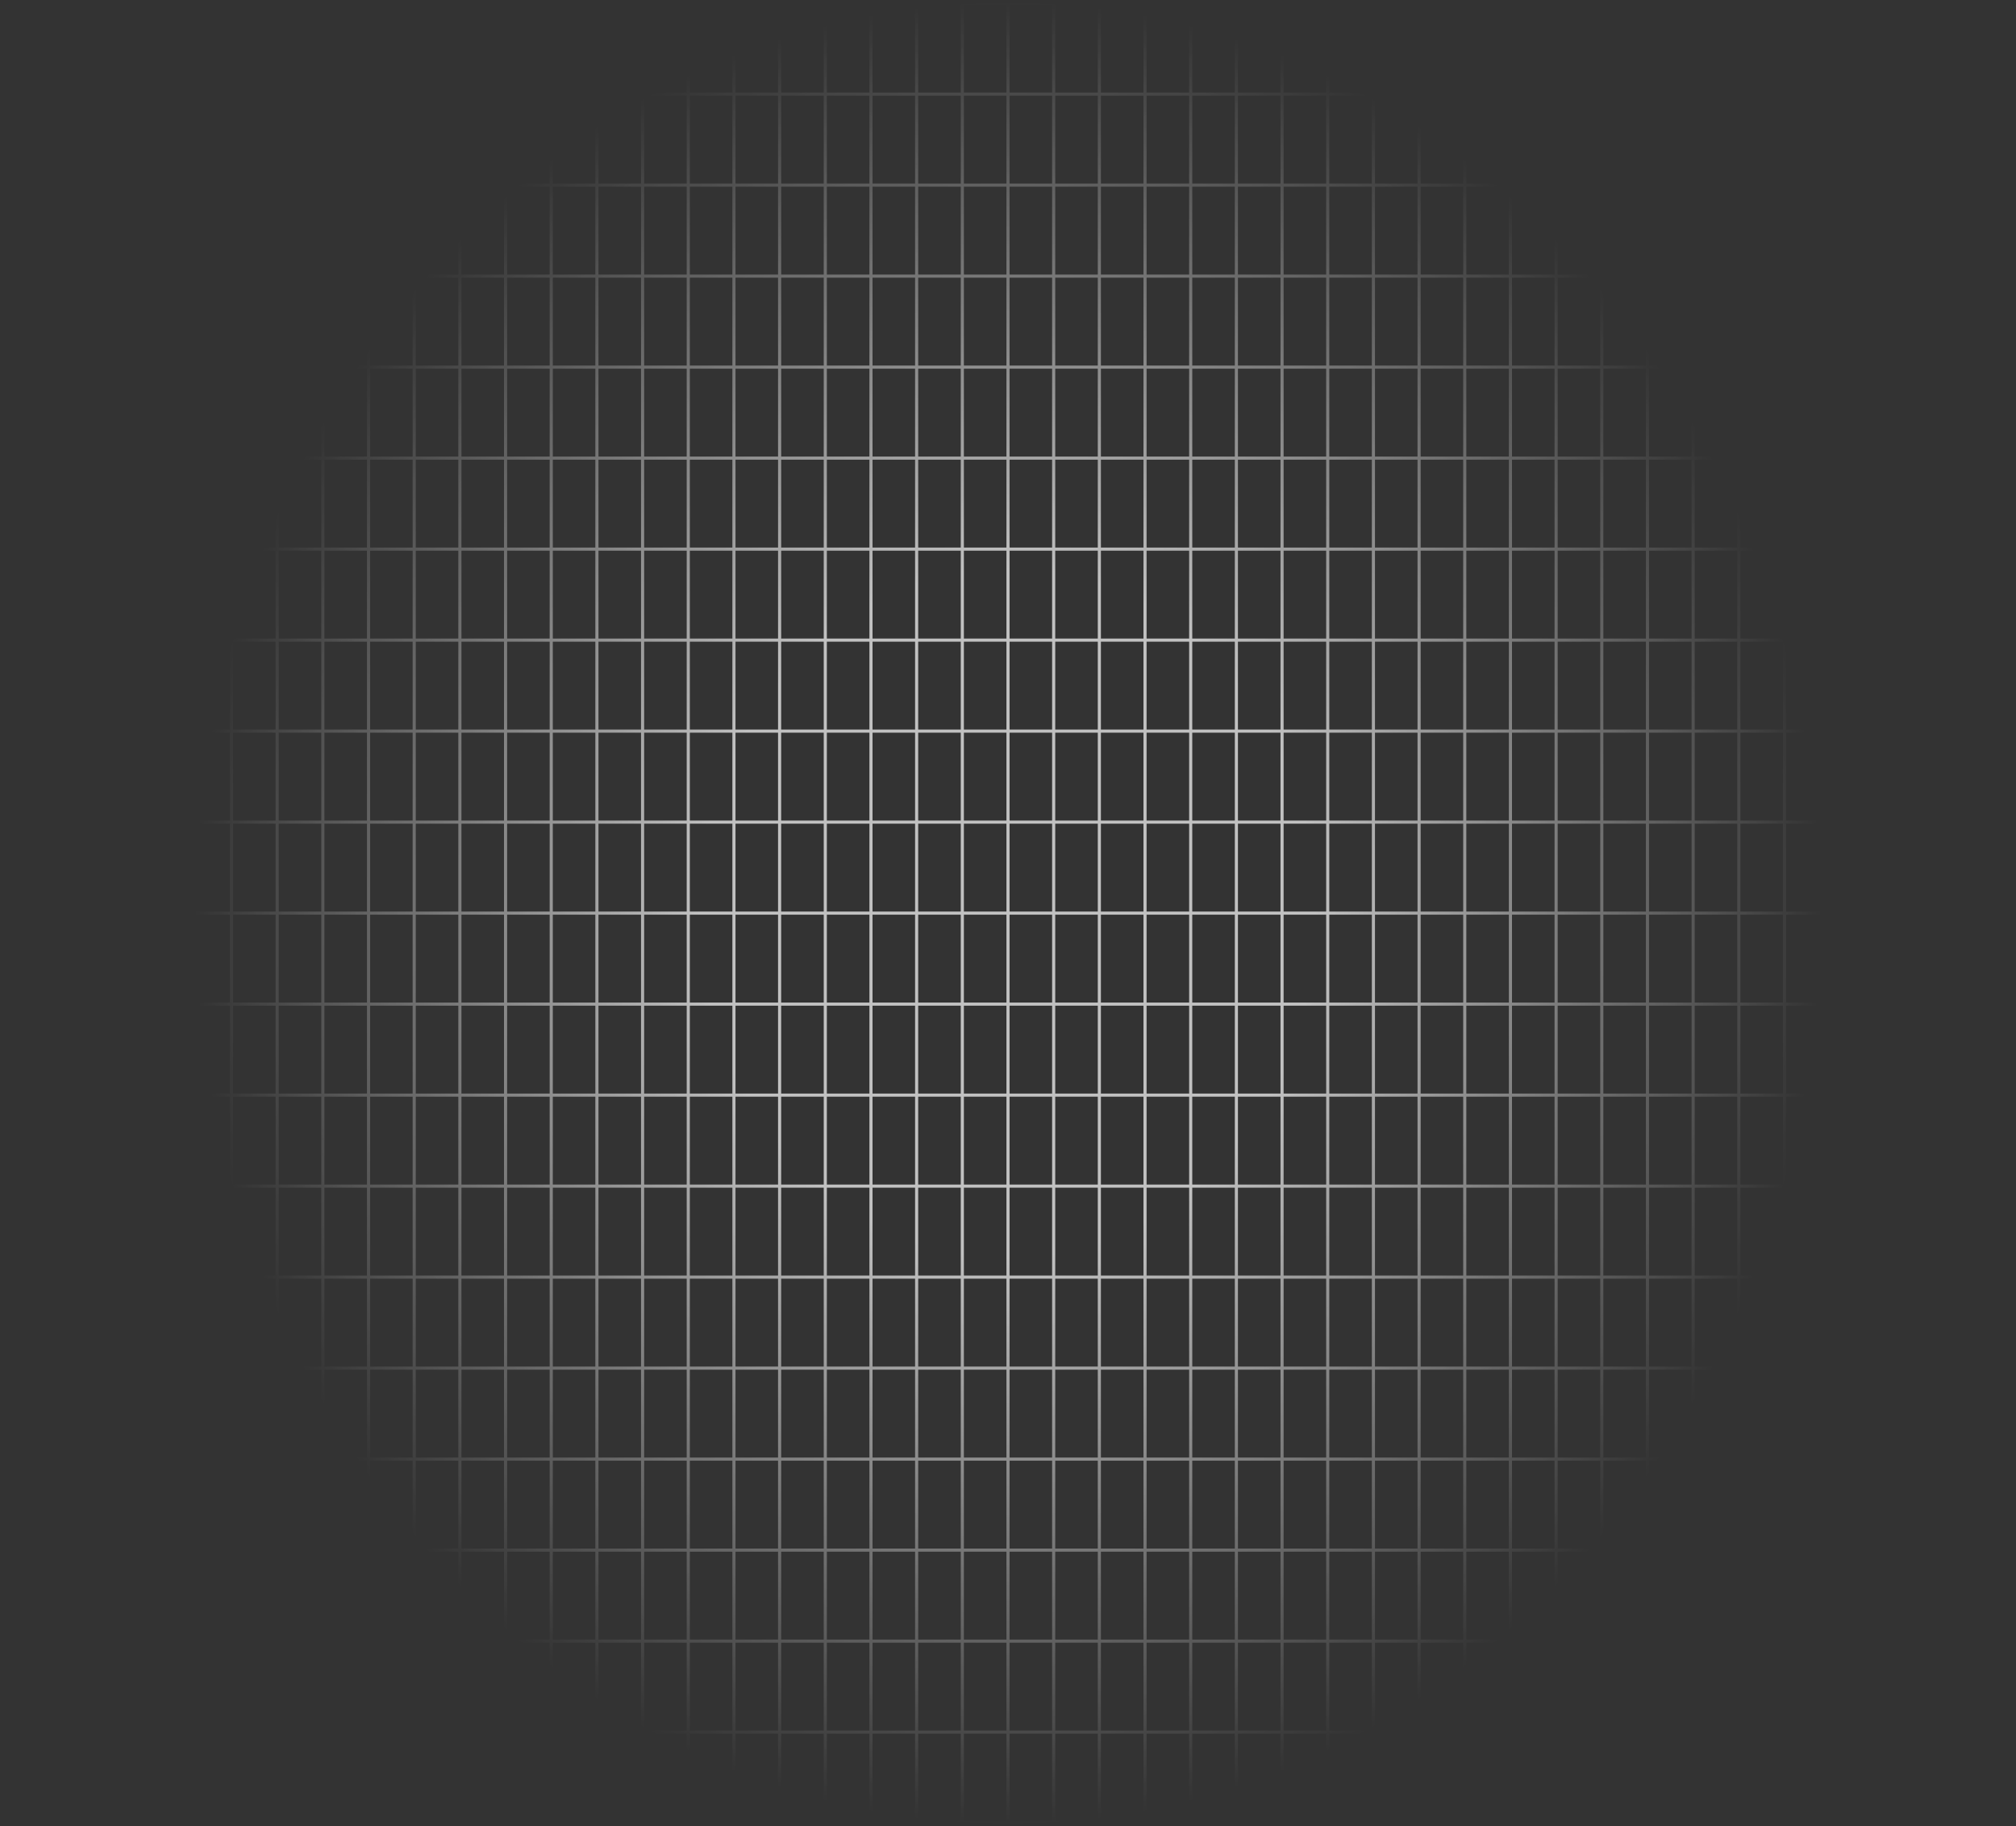  <svg width="647" height="586" viewBox="0 0 647 586" fill="none"
                                xmlns="http://www.w3.org/2000/svg" class="image_1">
                                <rect x="0" y="0" width="647" height="586" fill="#333333" stroke="none"/>
                                <g style="mix-blend-mode:soft-light" opacity="0.7">
                                    <path
                                        d="M15.659 1H1V30.2M15.659 1V30.2M15.659 1H30.318M15.659 30.2H1M15.659 30.2V59.4M15.659 30.2H30.318M1 30.2V59.4M15.659 59.4H1M15.659 59.4V88.6M15.659 59.4H30.318M1 59.4V88.6M15.659 88.6H1M15.659 88.6V117.8M15.659 88.6H30.318M1 88.6V117.8M15.659 117.8H1M15.659 117.8V147M15.659 117.8H30.318M1 117.8V147M15.659 147H1M15.659 147V176.2M15.659 147H30.318M1 147V176.2M15.659 176.2H1M15.659 176.2V205.4M15.659 176.2H30.318M1 176.2V205.4M15.659 205.4H1M15.659 205.4V234.6M15.659 205.4H30.318M1 205.4V234.6M15.659 234.6H1M15.659 234.6V263.8M15.659 234.6H30.318M1 234.6V263.8M15.659 263.8H1M15.659 263.8V293M15.659 263.8H30.318M1 263.8V293M15.659 293H1M15.659 293V322.2M15.659 293H30.318M1 293V322.2M15.659 322.2H1M15.659 322.2V351.4M15.659 322.2H30.318M1 322.2V351.4M15.659 351.4H1M15.659 351.4V380.6M15.659 351.4H30.318M1 351.4V380.6M15.659 380.6H1M15.659 380.6V409.8M15.659 380.6H30.318M1 380.6V409.8M15.659 409.8H1M15.659 409.8V439M15.659 409.8H30.318M1 409.8V439M15.659 439H1M15.659 439V468.2M15.659 439H30.318M1 439V468.2M15.659 468.2H1M15.659 468.2V497.4M15.659 468.2H30.318M1 468.2V497.4M15.659 497.4H1M15.659 497.4V526.6M15.659 497.4H30.318M1 497.4V526.6M15.659 526.6H1M15.659 526.6V555.8M15.659 526.6H30.318M1 526.6V555.8M15.659 555.8H1M15.659 555.8V585M15.659 555.8H30.318M1 555.8V585H15.659M15.659 585H30.318M30.318 1V30.2M30.318 1H44.977M30.318 30.2V59.4M30.318 30.2H44.977M30.318 59.4V88.6M30.318 59.4H44.977M30.318 88.6V117.8M30.318 88.6H44.977M30.318 117.8V147M30.318 117.8H44.977M30.318 147V176.2M30.318 147H44.977M30.318 176.2V205.4M30.318 176.2H44.977M30.318 205.4V234.6M30.318 205.4H44.977M30.318 234.6V263.8M30.318 234.6H44.977M30.318 263.8V293M30.318 263.8H44.977M30.318 293V322.2M30.318 293H44.977M30.318 322.2V351.4M30.318 322.2H44.977M30.318 351.4V380.6M30.318 351.4H44.977M30.318 380.6V409.8M30.318 380.6H44.977M30.318 409.8V439M30.318 409.8H44.977M30.318 439V468.2M30.318 439H44.977M30.318 468.2V497.4M30.318 468.2H44.977M30.318 497.4V526.6M30.318 497.4H44.977M30.318 526.6V555.8M30.318 526.6H44.977M30.318 555.8V585M30.318 555.8H44.977M30.318 585H44.977M44.977 1V30.2M44.977 1H59.636M44.977 30.2V59.4M44.977 30.2H59.636M44.977 59.4V88.6M44.977 59.4H59.636M44.977 88.6V117.8M44.977 88.6H59.636M44.977 117.8V147M44.977 117.8H59.636M44.977 147V176.2M44.977 147H59.636M44.977 176.2V205.4M44.977 176.2H59.636M44.977 205.4V234.6M44.977 205.4H59.636M44.977 234.6V263.8M44.977 234.6H59.636M44.977 263.8V293M44.977 263.8H59.636M44.977 293V322.2M44.977 293H59.636M44.977 322.2V351.4M44.977 322.2H59.636M44.977 351.4V380.6M44.977 351.4H59.636M44.977 380.6V409.8M44.977 380.6H59.636M44.977 409.8V439M44.977 409.8H59.636M44.977 439V468.2M44.977 439H59.636M44.977 468.2V497.4M44.977 468.2H59.636M44.977 497.4V526.6M44.977 497.4H59.636M44.977 526.6V555.8M44.977 526.6H59.636M44.977 555.8V585M44.977 555.8H59.636M44.977 585H59.636M59.636 1V30.2M59.636 1H74.296M59.636 30.2V59.4M59.636 30.2H74.296M59.636 59.4V88.6M59.636 59.4H74.296M59.636 88.6V117.8M59.636 88.6H74.296M59.636 117.8V147M59.636 117.8H74.296M59.636 147V176.2M59.636 147H74.296M59.636 176.2V205.4M59.636 176.2H74.296M59.636 205.4V234.6M59.636 205.4H74.296M59.636 234.6V263.8M59.636 234.6H74.296M59.636 263.8V293M59.636 263.8H74.296M59.636 293V322.2M59.636 293H74.296M59.636 322.2V351.4M59.636 322.2H74.296M59.636 351.4V380.6M59.636 351.4H74.296M59.636 380.6V409.8M59.636 380.6H74.296M59.636 409.8V439M59.636 409.8H74.296M59.636 439V468.2M59.636 439H74.296M59.636 468.2V497.4M59.636 468.2H74.296M59.636 497.4V526.6M59.636 497.4H74.296M59.636 526.6V555.8M59.636 526.6H74.296M59.636 555.8V585M59.636 555.8H74.296M59.636 585H74.296M74.296 1V30.2M74.296 1H88.954M74.296 30.2V59.4M74.296 30.2H88.954M74.296 59.4V88.6M74.296 59.4H88.954M74.296 88.6V117.8M74.296 88.6H88.954M74.296 117.8V147M74.296 117.8H88.954M74.296 147V176.2M74.296 147H88.954M74.296 176.2V205.4M74.296 176.2H88.954M74.296 205.4V234.6M74.296 205.4H88.954M74.296 234.6V263.8M74.296 234.6H88.954M74.296 263.8V293M74.296 263.8H88.954M74.296 293V322.2M74.296 293H88.954M74.296 322.2V351.4M74.296 322.2H88.954M74.296 351.4V380.6M74.296 351.4H88.954M74.296 380.6V409.8M74.296 380.6H88.954M74.296 409.8V439M74.296 409.8H88.954M74.296 439V468.2M74.296 439H88.954M74.296 468.2V497.4M74.296 468.2H88.954M74.296 497.4V526.6M74.296 497.4H88.954M74.296 526.6V555.8M74.296 526.6H88.954M74.296 555.8V585M74.296 555.8H88.954M74.296 585H88.954M88.954 1V30.2M88.954 1H103.614M88.954 30.2V59.4M88.954 30.2H103.614M88.954 59.4V88.6M88.954 59.4H103.614M88.954 88.6V117.8M88.954 88.6H103.614M88.954 117.8V147M88.954 117.8H103.614M88.954 147V176.2M88.954 147H103.614M88.954 176.2V205.4M88.954 176.2H103.614M88.954 205.4V234.6M88.954 205.4H103.614M88.954 234.6V263.8M88.954 234.6H103.614M88.954 263.8V293M88.954 263.8H103.614M88.954 293V322.2M88.954 293H103.614M88.954 322.2V351.4M88.954 322.2H103.614M88.954 351.4V380.6M88.954 351.4H103.614M88.954 380.6V409.8M88.954 380.6H103.614M88.954 409.8V439M88.954 409.8H103.614M88.954 439V468.2M88.954 439H103.614M88.954 468.2V497.4M88.954 468.2H103.614M88.954 497.4V526.6M88.954 497.4H103.614M88.954 526.6V555.8M88.954 526.6H103.614M88.954 555.8V585M88.954 555.8H103.614M88.954 585H103.614M103.614 1V30.2M103.614 1H118.273M103.614 30.2V59.4M103.614 30.2H118.273M103.614 59.4V88.6M103.614 59.4H118.273M103.614 88.6V117.8M103.614 88.6H118.273M103.614 117.8V147M103.614 117.8H118.273M103.614 147V176.2M103.614 147H118.273M103.614 176.2V205.4M103.614 176.2H118.273M103.614 205.4V234.6M103.614 205.4H118.273M103.614 234.6V263.8M103.614 234.6H118.273M103.614 263.8V293M103.614 263.8H118.273M103.614 293V322.2M103.614 293H118.273M103.614 322.2V351.4M103.614 322.2H118.273M103.614 351.4V380.6M103.614 351.4H118.273M103.614 380.6V409.8M103.614 380.6H118.273M103.614 409.8V439M103.614 409.8H118.273M103.614 439V468.2M103.614 439H118.273M103.614 468.2V497.4M103.614 468.2H118.273M103.614 497.4V526.6M103.614 497.4H118.273M103.614 526.6V555.8M103.614 526.6H118.273M103.614 555.8V585M103.614 555.8H118.273M103.614 585H118.273M118.273 1V30.2M118.273 1H132.932M118.273 30.2V59.4M118.273 30.2H132.932M118.273 59.4V88.6M118.273 59.4H132.932M118.273 88.6V117.8M118.273 88.6H132.932M118.273 117.8V147M118.273 117.8H132.932M118.273 147V176.2M118.273 147H132.932M118.273 176.2V205.4M118.273 176.2H132.932M118.273 205.4V234.6M118.273 205.4H132.932M118.273 234.6V263.8M118.273 234.6H132.932M118.273 263.8V293M118.273 263.8H132.932M118.273 293V322.2M118.273 293H132.932M118.273 322.2V351.4M118.273 322.2H132.932M118.273 351.4V380.6M118.273 351.4H132.932M118.273 380.6V409.8M118.273 380.6H132.932M118.273 409.8V439M118.273 409.8H132.932M118.273 439V468.2M118.273 439H132.932M118.273 468.2V497.4M118.273 468.2H132.932M118.273 497.4V526.6M118.273 497.4H132.932M118.273 526.6V555.8M118.273 526.6H132.932M118.273 555.8V585M118.273 555.8H132.932M118.273 585H132.932M132.932 1V30.2M132.932 1H147.591M132.932 30.2V59.4M132.932 30.2H147.591M132.932 59.4V88.6M132.932 59.4H147.591M132.932 88.6V117.8M132.932 88.6H147.591M132.932 117.8V147M132.932 117.8H147.591M132.932 147V176.2M132.932 147H147.591M132.932 176.2V205.4M132.932 176.2H147.591M132.932 205.4V234.6M132.932 205.4H147.591M132.932 234.6V263.8M132.932 234.6H147.591M132.932 263.8V293M132.932 263.8H147.591M132.932 293V322.2M132.932 293H147.591M132.932 322.2V351.4M132.932 322.2H147.591M132.932 351.4V380.6M132.932 351.4H147.591M132.932 380.6V409.8M132.932 380.6H147.591M132.932 409.8V439M132.932 409.8H147.591M132.932 439V468.2M132.932 439H147.591M132.932 468.2V497.4M132.932 468.2H147.591M132.932 497.4V526.6M132.932 497.4H147.591M132.932 526.6V555.8M132.932 526.6H147.591M132.932 555.8V585M132.932 555.8H147.591M132.932 585H147.591M147.591 1V30.2M147.591 1H162.25M147.591 30.2V59.4M147.591 30.2H162.25M147.591 59.4V88.6M147.591 59.4H162.25M147.591 88.6V117.8M147.591 88.6H162.25M147.591 117.8V147M147.591 117.8H162.25M147.591 147V176.2M147.591 147H162.25M147.591 176.2V205.4M147.591 176.2H162.25M147.591 205.4V234.6M147.591 205.4H162.25M147.591 234.6V263.8M147.591 234.6H162.25M147.591 263.8V293M147.591 263.8H162.25M147.591 293V322.2M147.591 293H162.25M147.591 322.2V351.4M147.591 322.2H162.25M147.591 351.4V380.6M147.591 351.4H162.25M147.591 380.6V409.8M147.591 380.6H162.25M147.591 409.8V439M147.591 409.8H162.25M147.591 439V468.2M147.591 439H162.25M147.591 468.2V497.4M147.591 468.2H162.25M147.591 497.4V526.6M147.591 497.4H162.25M147.591 526.6V555.8M147.591 526.6H162.25M147.591 555.8V585M147.591 555.8H162.25M147.591 585H162.25M162.25 1V30.2M162.25 1H176.909M162.25 30.2V59.4M162.25 30.2H176.909M162.25 59.4V88.6M162.25 59.4H176.909M162.25 88.6V117.8M162.25 88.6H176.909M162.25 117.8V147M162.25 117.8H176.909M162.25 147V176.2M162.25 147H176.909M162.25 176.2V205.4M162.25 176.2H176.909M162.25 205.4V234.6M162.25 205.4H176.909M162.25 234.6V263.8M162.25 234.6H176.909M162.25 263.8V293M162.25 263.8H176.909M162.25 293V322.2M162.25 293H176.909M162.25 322.2V351.4M162.25 322.2H176.909M162.25 351.4V380.6M162.25 351.4H176.909M162.25 380.6V409.8M162.25 380.6H176.909M162.25 409.8V439M162.25 409.8H176.909M162.25 439V468.2M162.25 439H176.909M162.25 468.2V497.4M162.25 468.2H176.909M162.25 497.4V526.6M162.25 497.4H176.909M162.25 526.6V555.8M162.25 526.6H176.909M162.25 555.8V585M162.25 555.8H176.909M162.25 585H176.909M176.909 1V30.2M176.909 1H191.568M176.909 30.2V59.4M176.909 30.2H191.568M176.909 59.4V88.6M176.909 59.4H191.568M176.909 88.6V117.8M176.909 88.6H191.568M176.909 117.8V147M176.909 117.8H191.568M176.909 147V176.2M176.909 147H191.568M176.909 176.2V205.4M176.909 176.2H191.568M176.909 205.4V234.6M176.909 205.4H191.568M176.909 234.6V263.8M176.909 234.6H191.568M176.909 263.8V293M176.909 263.8H191.568M176.909 293V322.2M176.909 293H191.568M176.909 322.2V351.4M176.909 322.2H191.568M176.909 351.4V380.6M176.909 351.4H191.568M176.909 380.6V409.8M176.909 380.6H191.568M176.909 409.8V439M176.909 409.8H191.568M176.909 439V468.2M176.909 439H191.568M176.909 468.2V497.4M176.909 468.2H191.568M176.909 497.4V526.6M176.909 497.4H191.568M176.909 526.6V555.8M176.909 526.6H191.568M176.909 555.8V585M176.909 555.8H191.568M176.909 585H191.568M191.568 1V30.2M191.568 1H206.227M191.568 30.2V59.4M191.568 30.2H206.227M191.568 59.4V88.6M191.568 59.4H206.227M191.568 88.6V117.8M191.568 88.6H206.227M191.568 117.8V147M191.568 117.8H206.227M191.568 147V176.2M191.568 147H206.227M191.568 176.2V205.4M191.568 176.2H206.227M191.568 205.4V234.6M191.568 205.4H206.227M191.568 234.6V263.8M191.568 234.6H206.227M191.568 263.8V293M191.568 263.8H206.227M191.568 293V322.2M191.568 293H206.227M191.568 322.2V351.4M191.568 322.2H206.227M191.568 351.4V380.6M191.568 351.4H206.227M191.568 380.6V409.8M191.568 380.6H206.227M191.568 409.8V439M191.568 409.8H206.227M191.568 439V468.2M191.568 439H206.227M191.568 468.2V497.4M191.568 468.2H206.227M191.568 497.4V526.6M191.568 497.4H206.227M191.568 526.6V555.8M191.568 526.6H206.227M191.568 555.8V585M191.568 555.8H206.227M191.568 585H206.227M206.227 1V30.2M206.227 1H220.886M206.227 30.2V59.4M206.227 30.2H220.886M206.227 59.4V88.6M206.227 59.4H220.886M206.227 88.6V117.8M206.227 88.6H220.886M206.227 117.8V147M206.227 117.8H220.886M206.227 147V176.2M206.227 147H220.886M206.227 176.2V205.4M206.227 176.2H220.886M206.227 205.4V234.6M206.227 205.4H220.886M206.227 234.6V263.8M206.227 234.6H220.886M206.227 263.8V293M206.227 263.8H220.886M206.227 293V322.2M206.227 293H220.886M206.227 322.2V351.4M206.227 322.2H220.886M206.227 351.4V380.6M206.227 351.4H220.886M206.227 380.6V409.8M206.227 380.6H220.886M206.227 409.8V439M206.227 409.8H220.886M206.227 439V468.2M206.227 439H220.886M206.227 468.2V497.4M206.227 468.2H220.886M206.227 497.4V526.6M206.227 497.4H220.886M206.227 526.6V555.8M206.227 526.6H220.886M206.227 555.8V585M206.227 555.8H220.886M206.227 585H220.886M220.886 1V30.2M220.886 1H235.545M220.886 30.2V59.4M220.886 30.2H235.545M220.886 59.4V88.6M220.886 59.4H235.545M220.886 88.6V117.8M220.886 88.6H235.545M220.886 117.8V147M220.886 117.8H235.545M220.886 147V176.2M220.886 147H235.545M220.886 176.2V205.4M220.886 176.2H235.545M220.886 205.4V234.6M220.886 205.4H235.545M220.886 234.6V263.8M220.886 234.6H235.545M220.886 263.8V293M220.886 263.8H235.545M220.886 293V322.2M220.886 293H235.545M220.886 322.2V351.4M220.886 322.2H235.545M220.886 351.4V380.6M220.886 351.4H235.545M220.886 380.6V409.8M220.886 380.6H235.545M220.886 409.8V439M220.886 409.8H235.545M220.886 439V468.2M220.886 439H235.545M220.886 468.2V497.4M220.886 468.2H235.545M220.886 497.4V526.6M220.886 497.4H235.545M220.886 526.6V555.8M220.886 526.6H235.545M220.886 555.8V585M220.886 555.8H235.545M220.886 585H235.545M235.545 1V30.2M235.545 1H250.205M235.545 30.2V59.4M235.545 30.2H250.205M235.545 59.4V88.6M235.545 59.4H250.205M235.545 88.6V117.8M235.545 88.6H250.205M235.545 117.8V147M235.545 117.8H250.205M235.545 147V176.2M235.545 147H250.205M235.545 176.2V205.4M235.545 176.2H250.205M235.545 205.4V234.6M235.545 205.4H250.205M235.545 234.6V263.8M235.545 234.6H250.205M235.545 263.8V293M235.545 263.8H250.205M235.545 293V322.2M235.545 293H250.205M235.545 322.2V351.4M235.545 322.2H250.205M235.545 351.4V380.6M235.545 351.4H250.205M235.545 380.6V409.8M235.545 380.6H250.205M235.545 409.8V439M235.545 409.8H250.205M235.545 439V468.2M235.545 439H250.205M235.545 468.2V497.4M235.545 468.2H250.205M235.545 497.4V526.6M235.545 497.4H250.205M235.545 526.6V555.8M235.545 526.6H250.205M235.545 555.8V585M235.545 555.8H250.205M235.545 585H250.205M250.205 1V30.2M250.205 1H264.864M250.205 30.2V59.4M250.205 30.2H264.864M250.205 59.4V88.6M250.205 59.4H264.864M250.205 88.6V117.8M250.205 88.6H264.864M250.205 117.8V147M250.205 117.8H264.864M250.205 147V176.2M250.205 147H264.864M250.205 176.2V205.4M250.205 176.2H264.864M250.205 205.4V234.6M250.205 205.4H264.864M250.205 234.6V263.8M250.205 234.6H264.864M250.205 263.8V293M250.205 263.8H264.864M250.205 293V322.2M250.205 293H264.864M250.205 322.2V351.4M250.205 322.2H264.864M250.205 351.4V380.6M250.205 351.4H264.864M250.205 380.6V409.8M250.205 380.6H264.864M250.205 409.8V439M250.205 409.8H264.864M250.205 439V468.2M250.205 439H264.864M250.205 468.2V497.4M250.205 468.2H264.864M250.205 497.4V526.6M250.205 497.4H264.864M250.205 526.6V555.8M250.205 526.6H264.864M250.205 555.8V585M250.205 555.8H264.864M250.205 585H264.864M264.864 1V30.2M264.864 1H279.523M264.864 30.2V59.4M264.864 30.2H279.523M264.864 59.4V88.6M264.864 59.4H279.523M264.864 88.6V117.8M264.864 88.6H279.523M264.864 117.8V147M264.864 117.8H279.523M264.864 147V176.2M264.864 147H279.523M264.864 176.2V205.4M264.864 176.2H279.523M264.864 205.4V234.6M264.864 205.4H279.523M264.864 234.6V263.8M264.864 234.6H279.523M264.864 263.8V293M264.864 263.8H279.523M264.864 293V322.2M264.864 293H279.523M264.864 322.2V351.4M264.864 322.2H279.523M264.864 351.4V380.6M264.864 351.4H279.523M264.864 380.6V409.8M264.864 380.6H279.523M264.864 409.8V439M264.864 409.8H279.523M264.864 439V468.2M264.864 439H279.523M264.864 468.2V497.4M264.864 468.2H279.523M264.864 497.4V526.6M264.864 497.4H279.523M264.864 526.6V555.8M264.864 526.6H279.523M264.864 555.8V585M264.864 555.8H279.523M264.864 585H279.523M279.523 1V30.2M279.523 1H294.182M279.523 30.2V59.4M279.523 30.2H294.182M279.523 59.4V88.6M279.523 59.4H294.182M279.523 88.6V117.8M279.523 88.6H294.182M279.523 117.8V147M279.523 117.8H294.182M279.523 147V176.2M279.523 147H294.182M279.523 176.2V205.4M279.523 176.2H294.182M279.523 205.4V234.6M279.523 205.4H294.182M279.523 234.6V263.8M279.523 234.6H294.182M279.523 263.8V293M279.523 263.8H294.182M279.523 293V322.2M279.523 293H294.182M279.523 322.2V351.4M279.523 322.2H294.182M279.523 351.4V380.6M279.523 351.4H294.182M279.523 380.6V409.8M279.523 380.6H294.182M279.523 409.8V439M279.523 409.8H294.182M279.523 439V468.2M279.523 439H294.182M279.523 468.2V497.4M279.523 468.2H294.182M279.523 497.4V526.6M279.523 497.4H294.182M279.523 526.6V555.8M279.523 526.6H294.182M279.523 555.8V585M279.523 555.8H294.182M279.523 585H294.182M294.182 1V30.2M294.182 1H308.841M294.182 30.2V59.4M294.182 30.2H308.841M294.182 59.4V88.6M294.182 59.4H308.841M294.182 88.6V117.8M294.182 88.6H308.841M294.182 117.8V147M294.182 117.8H308.841M294.182 147V176.2M294.182 147H308.841M294.182 176.2V205.4M294.182 176.2H308.841M294.182 205.4V234.6M294.182 205.4H308.841M294.182 234.6V263.8M294.182 234.6H308.841M294.182 263.8V293M294.182 263.8H308.841M294.182 293V322.2M294.182 293H308.841M294.182 322.2V351.4M294.182 322.2H308.841M294.182 351.4V380.6M294.182 351.4H308.841M294.182 380.6V409.8M294.182 380.6H308.841M294.182 409.8V439M294.182 409.8H308.841M294.182 439V468.2M294.182 439H308.841M294.182 468.2V497.4M294.182 468.2H308.841M294.182 497.4V526.6M294.182 497.4H308.841M294.182 526.6V555.8M294.182 526.6H308.841M294.182 555.8V585M294.182 555.8H308.841M294.182 585H308.841M308.841 1V30.2M308.841 1H323.5M308.841 30.2V59.4M308.841 30.2H323.5M308.841 59.4V88.6M308.841 59.4H323.5M308.841 88.6V117.8M308.841 88.6H323.5M308.841 117.8V147M308.841 117.8H323.5M308.841 147V176.2M308.841 147H323.5M308.841 176.2V205.4M308.841 176.2H323.5M308.841 205.4V234.6M308.841 205.4H323.5M308.841 234.6V263.8M308.841 234.6H323.5M308.841 263.8V293M308.841 263.8H323.5M308.841 293V322.2M308.841 293H323.5M308.841 322.2V351.4M308.841 322.2H323.5M308.841 351.4V380.6M308.841 351.4H323.5M308.841 380.6V409.8M308.841 380.6H323.5M308.841 409.8V439M308.841 409.8H323.5M308.841 439V468.2M308.841 439H323.5M308.841 468.2V497.4M308.841 468.2H323.5M308.841 497.4V526.6M308.841 497.4H323.5M308.841 526.6V555.8M308.841 526.6H323.5M308.841 555.8V585M308.841 555.8H323.5M308.841 585H323.5M323.5 1V30.2M323.5 1H338.159M323.5 30.2V59.4M323.5 30.2H338.159M323.5 59.4V88.6M323.5 59.4H338.159M323.5 88.6V117.8M323.5 88.6H338.159M323.5 117.8V147M323.5 117.8H338.159M323.5 147V176.2M323.5 147H338.159M323.5 176.2V205.4M323.5 176.2H338.159M323.5 205.4V234.6M323.5 205.4H338.159M323.5 234.6V263.8M323.5 234.6H338.159M323.5 263.8V293M323.5 263.8H338.159M323.5 293V322.2M323.5 293H338.159M323.5 322.2V351.4M323.5 322.2H338.159M323.5 351.4V380.6M323.5 351.4H338.159M323.5 380.6V409.8M323.5 380.6H338.159M323.5 409.8V439M323.5 409.8H338.159M323.5 439V468.2M323.5 439H338.159M323.5 468.2V497.4M323.5 468.2H338.159M323.5 497.4V526.6M323.5 497.4H338.159M323.5 526.6V555.8M323.5 526.6H338.159M323.5 555.8V585M323.5 555.8H338.159M323.5 585H338.159M338.159 1V30.2M338.159 1H352.818M338.159 30.2V59.4M338.159 30.2H352.818M338.159 59.4V88.6M338.159 59.4H352.818M338.159 88.6V117.8M338.159 88.6H352.818M338.159 117.8V147M338.159 117.8H352.818M338.159 147V176.2M338.159 147H352.818M338.159 176.2V205.4M338.159 176.2H352.818M338.159 205.4V234.6M338.159 205.4H352.818M338.159 234.6V263.8M338.159 234.6H352.818M338.159 263.8V293M338.159 263.8H352.818M338.159 293V322.2M338.159 293H352.818M338.159 322.2V351.4M338.159 322.2H352.818M338.159 351.4V380.6M338.159 351.4H352.818M338.159 380.6V409.8M338.159 380.6H352.818M338.159 409.8V439M338.159 409.8H352.818M338.159 439V468.2M338.159 439H352.818M338.159 468.2V497.4M338.159 468.2H352.818M338.159 497.4V526.6M338.159 497.4H352.818M338.159 526.6V555.8M338.159 526.6H352.818M338.159 555.8V585M338.159 555.8H352.818M338.159 585H352.818M352.818 1V30.2M352.818 1H367.477M352.818 30.2V59.4M352.818 30.2H367.477M352.818 59.4V88.6M352.818 59.4H367.477M352.818 88.6V117.8M352.818 88.6H367.477M352.818 117.8V147M352.818 117.8H367.477M352.818 147V176.2M352.818 147H367.477M352.818 176.2V205.4M352.818 176.2H367.477M352.818 205.4V234.6M352.818 205.4H367.477M352.818 234.6V263.8M352.818 234.6H367.477M352.818 263.8V293M352.818 263.8H367.477M352.818 293V322.2M352.818 293H367.477M352.818 322.2V351.4M352.818 322.2H367.477M352.818 351.4V380.6M352.818 351.4H367.477M352.818 380.6V409.8M352.818 380.6H367.477M352.818 409.8V439M352.818 409.8H367.477M352.818 439V468.2M352.818 439H367.477M352.818 468.2V497.4M352.818 468.2H367.477M352.818 497.4V526.6M352.818 497.4H367.477M352.818 526.6V555.8M352.818 526.6H367.477M352.818 555.8V585M352.818 555.8H367.477M352.818 585H367.477M367.477 1V30.2M367.477 1H382.136M367.477 30.2V59.4M367.477 30.2H382.136M367.477 59.4V88.6M367.477 59.4H382.136M367.477 88.6V117.8M367.477 88.6H382.136M367.477 117.8V147M367.477 117.8H382.136M367.477 147V176.2M367.477 147H382.136M367.477 176.2V205.4M367.477 176.2H382.136M367.477 205.4V234.6M367.477 205.4H382.136M367.477 234.6V263.8M367.477 234.6H382.136M367.477 263.8V293M367.477 263.8H382.136M367.477 293V322.2M367.477 293H382.136M367.477 322.2V351.4M367.477 322.2H382.136M367.477 351.4V380.6M367.477 351.4H382.136M367.477 380.6V409.8M367.477 380.6H382.136M367.477 409.8V439M367.477 409.8H382.136M367.477 439V468.2M367.477 439H382.136M367.477 468.2V497.4M367.477 468.2H382.136M367.477 497.4V526.6M367.477 497.4H382.136M367.477 526.6V555.8M367.477 526.6H382.136M367.477 555.8V585M367.477 555.8H382.136M367.477 585H382.136M382.136 1V30.2M382.136 1H396.795M382.136 30.2V59.4M382.136 30.2H396.795M382.136 59.4V88.6M382.136 59.4H396.795M382.136 88.6V117.8M382.136 88.6H396.795M382.136 117.8V147M382.136 117.8H396.795M382.136 147V176.2M382.136 147H396.795M382.136 176.2V205.4M382.136 176.2H396.795M382.136 205.4V234.6M382.136 205.4H396.795M382.136 234.6V263.8M382.136 234.6H396.795M382.136 263.8V293M382.136 263.8H396.795M382.136 293V322.2M382.136 293H396.795M382.136 322.2V351.4M382.136 322.2H396.795M382.136 351.4V380.6M382.136 351.4H396.795M382.136 380.6V409.8M382.136 380.6H396.795M382.136 409.8V439M382.136 409.8H396.795M382.136 439V468.2M382.136 439H396.795M382.136 468.2V497.4M382.136 468.2H396.795M382.136 497.4V526.6M382.136 497.4H396.795M382.136 526.6V555.8M382.136 526.6H396.795M382.136 555.8V585M382.136 555.8H396.795M382.136 585H396.795M396.795 1V30.2M396.795 1H411.455M396.795 30.2V59.4M396.795 30.2H411.455M396.795 59.4V88.6M396.795 59.4H411.455M396.795 88.6V117.8M396.795 88.6H411.455M396.795 117.8V147M396.795 117.8H411.455M396.795 147V176.2M396.795 147H411.455M396.795 176.2V205.4M396.795 176.2H411.455M396.795 205.4V234.6M396.795 205.4H411.455M396.795 234.6V263.8M396.795 234.6H411.455M396.795 263.8V293M396.795 263.8H411.455M396.795 293V322.2M396.795 293H411.455M396.795 322.2V351.4M396.795 322.2H411.455M396.795 351.4V380.6M396.795 351.4H411.455M396.795 380.6V409.8M396.795 380.6H411.455M396.795 409.8V439M396.795 409.8H411.455M396.795 439V468.2M396.795 439H411.455M396.795 468.2V497.4M396.795 468.2H411.455M396.795 497.4V526.6M396.795 497.4H411.455M396.795 526.6V555.8M396.795 526.6H411.455M396.795 555.8V585M396.795 555.8H411.455M396.795 585H411.455M411.455 1V30.2M411.455 1H426.114M411.455 30.2V59.4M411.455 30.2H426.114M411.455 59.4V88.6M411.455 59.4H426.114M411.455 88.6V117.8M411.455 88.6H426.114M411.455 117.8V147M411.455 117.8H426.114M411.455 147V176.2M411.455 147H426.114M411.455 176.2V205.4M411.455 176.2H426.114M411.455 205.4V234.6M411.455 205.4H426.114M411.455 234.6V263.8M411.455 234.6H426.114M411.455 263.8V293M411.455 263.8H426.114M411.455 293V322.2M411.455 293H426.114M411.455 322.2V351.4M411.455 322.2H426.114M411.455 351.4V380.6M411.455 351.4H426.114M411.455 380.6V409.8M411.455 380.6H426.114M411.455 409.8V439M411.455 409.8H426.114M411.455 439V468.2M411.455 439H426.114M411.455 468.2V497.4M411.455 468.2H426.114M411.455 497.4V526.6M411.455 497.4H426.114M411.455 526.6V555.8M411.455 526.6H426.114M411.455 555.8V585M411.455 555.8H426.114M411.455 585H426.114M426.114 1V30.2M426.114 1H440.773M426.114 30.2V59.4M426.114 30.2H440.773M426.114 59.4V88.6M426.114 59.4H440.773M426.114 88.6V117.8M426.114 88.6H440.773M426.114 117.8V147M426.114 117.8H440.773M426.114 147V176.2M426.114 147H440.773M426.114 176.2V205.4M426.114 176.2H440.773M426.114 205.4V234.6M426.114 205.4H440.773M426.114 234.6V263.8M426.114 234.6H440.773M426.114 263.8V293M426.114 263.8H440.773M426.114 293V322.2M426.114 293H440.773M426.114 322.2V351.4M426.114 322.2H440.773M426.114 351.4V380.6M426.114 351.4H440.773M426.114 380.6V409.8M426.114 380.6H440.773M426.114 409.8V439M426.114 409.8H440.773M426.114 439V468.2M426.114 439H440.773M426.114 468.2V497.4M426.114 468.2H440.773M426.114 497.4V526.6M426.114 497.4H440.773M426.114 526.6V555.8M426.114 526.6H440.773M426.114 555.8V585M426.114 555.8H440.773M426.114 585H440.773M440.773 1V30.2M440.773 1H455.432M440.773 30.2V59.4M440.773 30.2H455.432M440.773 59.4V88.6M440.773 59.4H455.432M440.773 88.6V117.8M440.773 88.6H455.432M440.773 117.8V147M440.773 117.8H455.432M440.773 147V176.2M440.773 147H455.432M440.773 176.2V205.4M440.773 176.2H455.432M440.773 205.4V234.6M440.773 205.4H455.432M440.773 234.6V263.8M440.773 234.6H455.432M440.773 263.8V293M440.773 263.8H455.432M440.773 293V322.2M440.773 293H455.432M440.773 322.2V351.4M440.773 322.2H455.432M440.773 351.4V380.6M440.773 351.4H455.432M440.773 380.6V409.8M440.773 380.6H455.432M440.773 409.8V439M440.773 409.8H455.432M440.773 439V468.2M440.773 439H455.432M440.773 468.2V497.4M440.773 468.2H455.432M440.773 497.4V526.6M440.773 497.4H455.432M440.773 526.6V555.8M440.773 526.6H455.432M440.773 555.8V585M440.773 555.8H455.432M440.773 585H455.432M455.432 1V30.2M455.432 1H470.091M455.432 30.2V59.4M455.432 30.2H470.091M455.432 59.4V88.6M455.432 59.4H470.091M455.432 88.6V117.8M455.432 88.6H470.091M455.432 117.8V147M455.432 117.8H470.091M455.432 147V176.2M455.432 147H470.091M455.432 176.2V205.4M455.432 176.2H470.091M455.432 205.4V234.6M455.432 205.4H470.091M455.432 234.6V263.8M455.432 234.6H470.091M455.432 263.8V293M455.432 263.8H470.091M455.432 293V322.2M455.432 293H470.091M455.432 322.2V351.4M455.432 322.2H470.091M455.432 351.4V380.6M455.432 351.4H470.091M455.432 380.6V409.8M455.432 380.6H470.091M455.432 409.8V439M455.432 409.8H470.091M455.432 439V468.2M455.432 439H470.091M455.432 468.2V497.4M455.432 468.2H470.091M455.432 497.4V526.6M455.432 497.4H470.091M455.432 526.6V555.8M455.432 526.6H470.091M455.432 555.8V585M455.432 555.8H470.091M455.432 585H470.091M470.091 1V30.2M470.091 1H484.75M470.091 30.2V59.4M470.091 30.2H484.75M470.091 59.4V88.6M470.091 59.4H484.75M470.091 88.6V117.8M470.091 88.6H484.75M470.091 117.8V147M470.091 117.8H484.75M470.091 147V176.2M470.091 147H484.75M470.091 176.2V205.4M470.091 176.2H484.75M470.091 205.4V234.6M470.091 205.4H484.75M470.091 234.6V263.8M470.091 234.6H484.75M470.091 263.8V293M470.091 263.8H484.75M470.091 293V322.2M470.091 293H484.75M470.091 322.2V351.4M470.091 322.2H484.75M470.091 351.4V380.6M470.091 351.4H484.75M470.091 380.6V409.8M470.091 380.6H484.75M470.091 409.8V439M470.091 409.8H484.75M470.091 439V468.2M470.091 439H484.75M470.091 468.2V497.4M470.091 468.2H484.75M470.091 497.4V526.6M470.091 497.4H484.75M470.091 526.6V555.8M470.091 526.6H484.75M470.091 555.8V585M470.091 555.8H484.75M470.091 585H484.75M484.75 1V30.2M484.75 1H499.409M484.75 30.2V59.4M484.75 30.2H499.409M484.75 59.4V88.6M484.75 59.4H499.409M484.75 88.6V117.8M484.75 88.6H499.409M484.75 117.8V147M484.75 117.8H499.409M484.75 147V176.2M484.75 147H499.409M484.75 176.2V205.4M484.75 176.2H499.409M484.75 205.4V234.6M484.75 205.4H499.409M484.75 234.6V263.8M484.75 234.6H499.409M484.75 263.8V293M484.75 263.8H499.409M484.75 293V322.2M484.75 293H499.409M484.75 322.2V351.4M484.75 322.2H499.409M484.75 351.4V380.6M484.75 351.4H499.409M484.75 380.6V409.8M484.75 380.6H499.409M484.75 409.8V439M484.75 409.8H499.409M484.75 439V468.2M484.75 439H499.409M484.75 468.2V497.4M484.75 468.2H499.409M484.75 497.4V526.6M484.75 497.4H499.409M484.75 526.6V555.8M484.75 526.6H499.409M484.75 555.8V585M484.75 555.8H499.409M484.75 585H499.409M499.409 1V30.2M499.409 1H514.068M499.409 30.2V59.4M499.409 30.2H514.068M499.409 59.4V88.6M499.409 59.4H514.068M499.409 88.6V117.8M499.409 88.6H514.068M499.409 117.8V147M499.409 117.8H514.068M499.409 147V176.2M499.409 147H514.068M499.409 176.2V205.4M499.409 176.2H514.068M499.409 205.4V234.6M499.409 205.4H514.068M499.409 234.6V263.8M499.409 234.6H514.068M499.409 263.8V293M499.409 263.8H514.068M499.409 293V322.2M499.409 293H514.068M499.409 322.2V351.4M499.409 322.2H514.068M499.409 351.4V380.6M499.409 351.4H514.068M499.409 380.6V409.8M499.409 380.6H514.068M499.409 409.8V439M499.409 409.8H514.068M499.409 439V468.2M499.409 439H514.068M499.409 468.2V497.4M499.409 468.2H514.068M499.409 497.4V526.6M499.409 497.4H514.068M499.409 526.6V555.8M499.409 526.6H514.068M499.409 555.8V585M499.409 555.8H514.068M499.409 585H514.068M514.068 1V30.2M514.068 1H528.727M514.068 30.2V59.4M514.068 30.2H528.727M514.068 59.4V88.6M514.068 59.4H528.727M514.068 88.6V117.8M514.068 88.6H528.727M514.068 117.8V147M514.068 117.8H528.727M514.068 147V176.2M514.068 147H528.727M514.068 176.2V205.4M514.068 176.2H528.727M514.068 205.4V234.6M514.068 205.4H528.727M514.068 234.6V263.8M514.068 234.6H528.727M514.068 263.8V293M514.068 263.8H528.727M514.068 293V322.2M514.068 293H528.727M514.068 322.2V351.4M514.068 322.2H528.727M514.068 351.4V380.6M514.068 351.4H528.727M514.068 380.6V409.8M514.068 380.6H528.727M514.068 409.8V439M514.068 409.8H528.727M514.068 439V468.2M514.068 439H528.727M514.068 468.2V497.4M514.068 468.2H528.727M514.068 497.4V526.6M514.068 497.4H528.727M514.068 526.6V555.8M514.068 526.6H528.727M514.068 555.8V585M514.068 555.8H528.727M514.068 585H528.727M528.727 1V30.2M528.727 1H543.386M528.727 30.2V59.4M528.727 30.2H543.386M528.727 59.4V88.6M528.727 59.4H543.386M528.727 88.6V117.8M528.727 88.6H543.386M528.727 117.8V147M528.727 117.8H543.386M528.727 147V176.2M528.727 147H543.386M528.727 176.2V205.4M528.727 176.2H543.386M528.727 205.4V234.6M528.727 205.4H543.386M528.727 234.6V263.8M528.727 234.6H543.386M528.727 263.8V293M528.727 263.8H543.386M528.727 293V322.2M528.727 293H543.386M528.727 322.2V351.4M528.727 322.2H543.386M528.727 351.4V380.6M528.727 351.4H543.386M528.727 380.6V409.8M528.727 380.6H543.386M528.727 409.8V439M528.727 409.8H543.386M528.727 439V468.2M528.727 439H543.386M528.727 468.2V497.4M528.727 468.2H543.386M528.727 497.4V526.6M528.727 497.4H543.386M528.727 526.6V555.8M528.727 526.6H543.386M528.727 555.8V585M528.727 555.8H543.386M528.727 585H543.386M543.386 1V30.2M543.386 1H558.045M543.386 30.2V59.4M543.386 30.2H558.045M543.386 59.4V88.6M543.386 59.4H558.045M543.386 88.6V117.8M543.386 88.6H558.045M543.386 117.8V147M543.386 117.8H558.045M543.386 147V176.2M543.386 147H558.045M543.386 176.2V205.4M543.386 176.2H558.045M543.386 205.4V234.6M543.386 205.4H558.045M543.386 234.6V263.8M543.386 234.6H558.045M543.386 263.8V293M543.386 263.8H558.045M543.386 293V322.2M543.386 293H558.045M543.386 322.2V351.4M543.386 322.2H558.045M543.386 351.4V380.6M543.386 351.4H558.045M543.386 380.6V409.8M543.386 380.6H558.045M543.386 409.8V439M543.386 409.8H558.045M543.386 439V468.2M543.386 439H558.045M543.386 468.2V497.4M543.386 468.2H558.045M543.386 497.4V526.6M543.386 497.4H558.045M543.386 526.6V555.8M543.386 526.6H558.045M543.386 555.8V585M543.386 555.8H558.045M543.386 585H558.045M558.045 1V30.2M558.045 1H572.705M558.045 30.2V59.4M558.045 30.2H572.705M558.045 59.4V88.6M558.045 59.4H572.705M558.045 88.6V117.8M558.045 88.6H572.705M558.045 117.8V147M558.045 117.8H572.705M558.045 147V176.2M558.045 147H572.705M558.045 176.2V205.4M558.045 176.2H572.705M558.045 205.4V234.6M558.045 205.4H572.705M558.045 234.6V263.8M558.045 234.6H572.705M558.045 263.8V293M558.045 263.8H572.705M558.045 293V322.2M558.045 293H572.705M558.045 322.2V351.4M558.045 322.2H572.705M558.045 351.4V380.6M558.045 351.4H572.705M558.045 380.6V409.8M558.045 380.6H572.705M558.045 409.8V439M558.045 409.8H572.705M558.045 439V468.2M558.045 439H572.705M558.045 468.2V497.4M558.045 468.2H572.705M558.045 497.4V526.6M558.045 497.4H572.705M558.045 526.6V555.8M558.045 526.6H572.705M558.045 555.8V585M558.045 555.8H572.705M558.045 585H572.705M572.705 1V30.2M572.705 1H587.364M572.705 30.2V59.4M572.705 30.2H587.364M572.705 59.4V88.6M572.705 59.4H587.364M572.705 88.6V117.8M572.705 88.6H587.364M572.705 117.8V147M572.705 117.8H587.364M572.705 147V176.2M572.705 147H587.364M572.705 176.2V205.4M572.705 176.2H587.364M572.705 205.4V234.6M572.705 205.4H587.364M572.705 234.6V263.8M572.705 234.6H587.364M572.705 263.8V293M572.705 263.8H587.364M572.705 293V322.2M572.705 293H587.364M572.705 322.2V351.4M572.705 322.2H587.364M572.705 351.4V380.6M572.705 351.4H587.364M572.705 380.6V409.8M572.705 380.6H587.364M572.705 409.8V439M572.705 409.8H587.364M572.705 439V468.2M572.705 439H587.364M572.705 468.2V497.4M572.705 468.2H587.364M572.705 497.4V526.6M572.705 497.4H587.364M572.705 526.6V555.8M572.705 526.6H587.364M572.705 555.8V585M572.705 555.8H587.364M572.705 585H587.364M587.364 1V30.2M587.364 1H602.023M587.364 30.2V59.4M587.364 30.2H602.023M587.364 59.4V88.6M587.364 59.4H602.023M587.364 88.6V117.8M587.364 88.6H602.023M587.364 117.8V147M587.364 117.8H602.023M587.364 147V176.2M587.364 147H602.023M587.364 176.2V205.4M587.364 176.2H602.023M587.364 205.4V234.6M587.364 205.4H602.023M587.364 234.6V263.8M587.364 234.6H602.023M587.364 263.8V293M587.364 263.8H602.023M587.364 293V322.2M587.364 293H602.023M587.364 322.2V351.4M587.364 322.2H602.023M587.364 351.4V380.6M587.364 351.4H602.023M587.364 380.6V409.8M587.364 380.6H602.023M587.364 409.8V439M587.364 409.8H602.023M587.364 439V468.2M587.364 439H602.023M587.364 468.2V497.4M587.364 468.2H602.023M587.364 497.4V526.6M587.364 497.4H602.023M587.364 526.6V555.8M587.364 526.6H602.023M587.364 555.8V585M587.364 555.8H602.023M587.364 585H602.023M602.023 1V30.2M602.023 1H616.682M602.023 30.2V59.4M602.023 30.2H616.682M602.023 59.4V88.6M602.023 59.4H616.682M602.023 88.6V117.8M602.023 88.6H616.682M602.023 117.8V147M602.023 117.8H616.682M602.023 147V176.2M602.023 147H616.682M602.023 176.2V205.4M602.023 176.2H616.682M602.023 205.4V234.6M602.023 205.4H616.682M602.023 234.6V263.8M602.023 234.6H616.682M602.023 263.8V293M602.023 263.8H616.682M602.023 293V322.2M602.023 293H616.682M602.023 322.2V351.4M602.023 322.2H616.682M602.023 351.4V380.6M602.023 351.4H616.682M602.023 380.6V409.8M602.023 380.6H616.682M602.023 409.8V439M602.023 409.8H616.682M602.023 439V468.2M602.023 439H616.682M602.023 468.2V497.4M602.023 468.2H616.682M602.023 497.4V526.6M602.023 497.4H616.682M602.023 526.6V555.8M602.023 526.6H616.682M602.023 555.8V585M602.023 555.8H616.682M602.023 585H616.682M616.682 1V30.2M616.682 1H631.341M616.682 30.2V59.4M616.682 30.2H631.341M616.682 59.4V88.6M616.682 59.4H631.341M616.682 88.6V117.8M616.682 88.6H631.341M616.682 117.8V147M616.682 117.8H631.341M616.682 147V176.2M616.682 147H631.341M616.682 176.2V205.4M616.682 176.2H631.341M616.682 205.4V234.6M616.682 205.4H631.341M616.682 234.6V263.8M616.682 234.6H631.341M616.682 263.8V293M616.682 263.8H631.341M616.682 293V322.2M616.682 293H631.341M616.682 322.2V351.4M616.682 322.2H631.341M616.682 351.4V380.6M616.682 351.4H631.341M616.682 380.6V409.8M616.682 380.6H631.341M616.682 409.8V439M616.682 409.8H631.341M616.682 439V468.2M616.682 439H631.341M616.682 468.2V497.4M616.682 468.2H631.341M616.682 497.4V526.6M616.682 497.4H631.341M616.682 526.6V555.8M616.682 526.6H631.341M616.682 555.8V585M616.682 555.8H631.341M616.682 585H631.341M631.341 1V30.2M631.341 1H646V30.2M631.341 30.2V59.4M631.341 30.2H646M631.341 59.4V88.6M631.341 59.4H646M631.341 88.6V117.8M631.341 88.6H646M631.341 117.8V147M631.341 117.8H646M631.341 147V176.2M631.341 147H646M631.341 176.2V205.4M631.341 176.2H646M631.341 205.4V234.6M631.341 205.4H646M631.341 234.6V263.8M631.341 234.6H646M631.341 263.8V293M631.341 263.8H646M631.341 293V322.2M631.341 293H646M631.341 322.2V351.4M631.341 322.2H646M631.341 351.4V380.6M631.341 351.4H646M631.341 380.6V409.8M631.341 380.6H646M631.341 409.8V439M631.341 409.8H646M631.341 439V468.2M631.341 439H646M631.341 468.2V497.4M631.341 468.2H646M631.341 497.4V526.6M631.341 497.4H646M631.341 526.6V555.8M631.341 526.6H646M631.341 555.8V585M631.341 555.8H646M631.341 585H646V555.8M646 30.2V59.4M646 59.4V88.6M646 88.6V117.8M646 117.8V147M646 147V176.2M646 176.2V205.4M646 205.4V234.6M646 234.6V263.8M646 263.8V293M646 293V322.2M646 322.2V351.4M646 351.4V380.6M646 380.6V409.8M646 409.8V439M646 439V468.2M646 468.2V497.4M646 497.4V526.6M646 526.6V555.8"
                                        stroke="url(#paint0_radial_3416_11549)" />
                                </g>
                                <defs>
                                    <radialGradient id="paint0_radial_3416_11549" cx="0" cy="0" r="1"
                                        gradientUnits="userSpaceOnUse"
                                        gradientTransform="translate(323.5 293) rotate(90) scale(292 260.424)">
                                        <stop offset="0.377" stop-color="white" stop-opacity="0.99" />
                                        <stop offset="1" stop-color="white" stop-opacity="0" />
                                    </radialGradient>
                                </defs>
                            </svg>